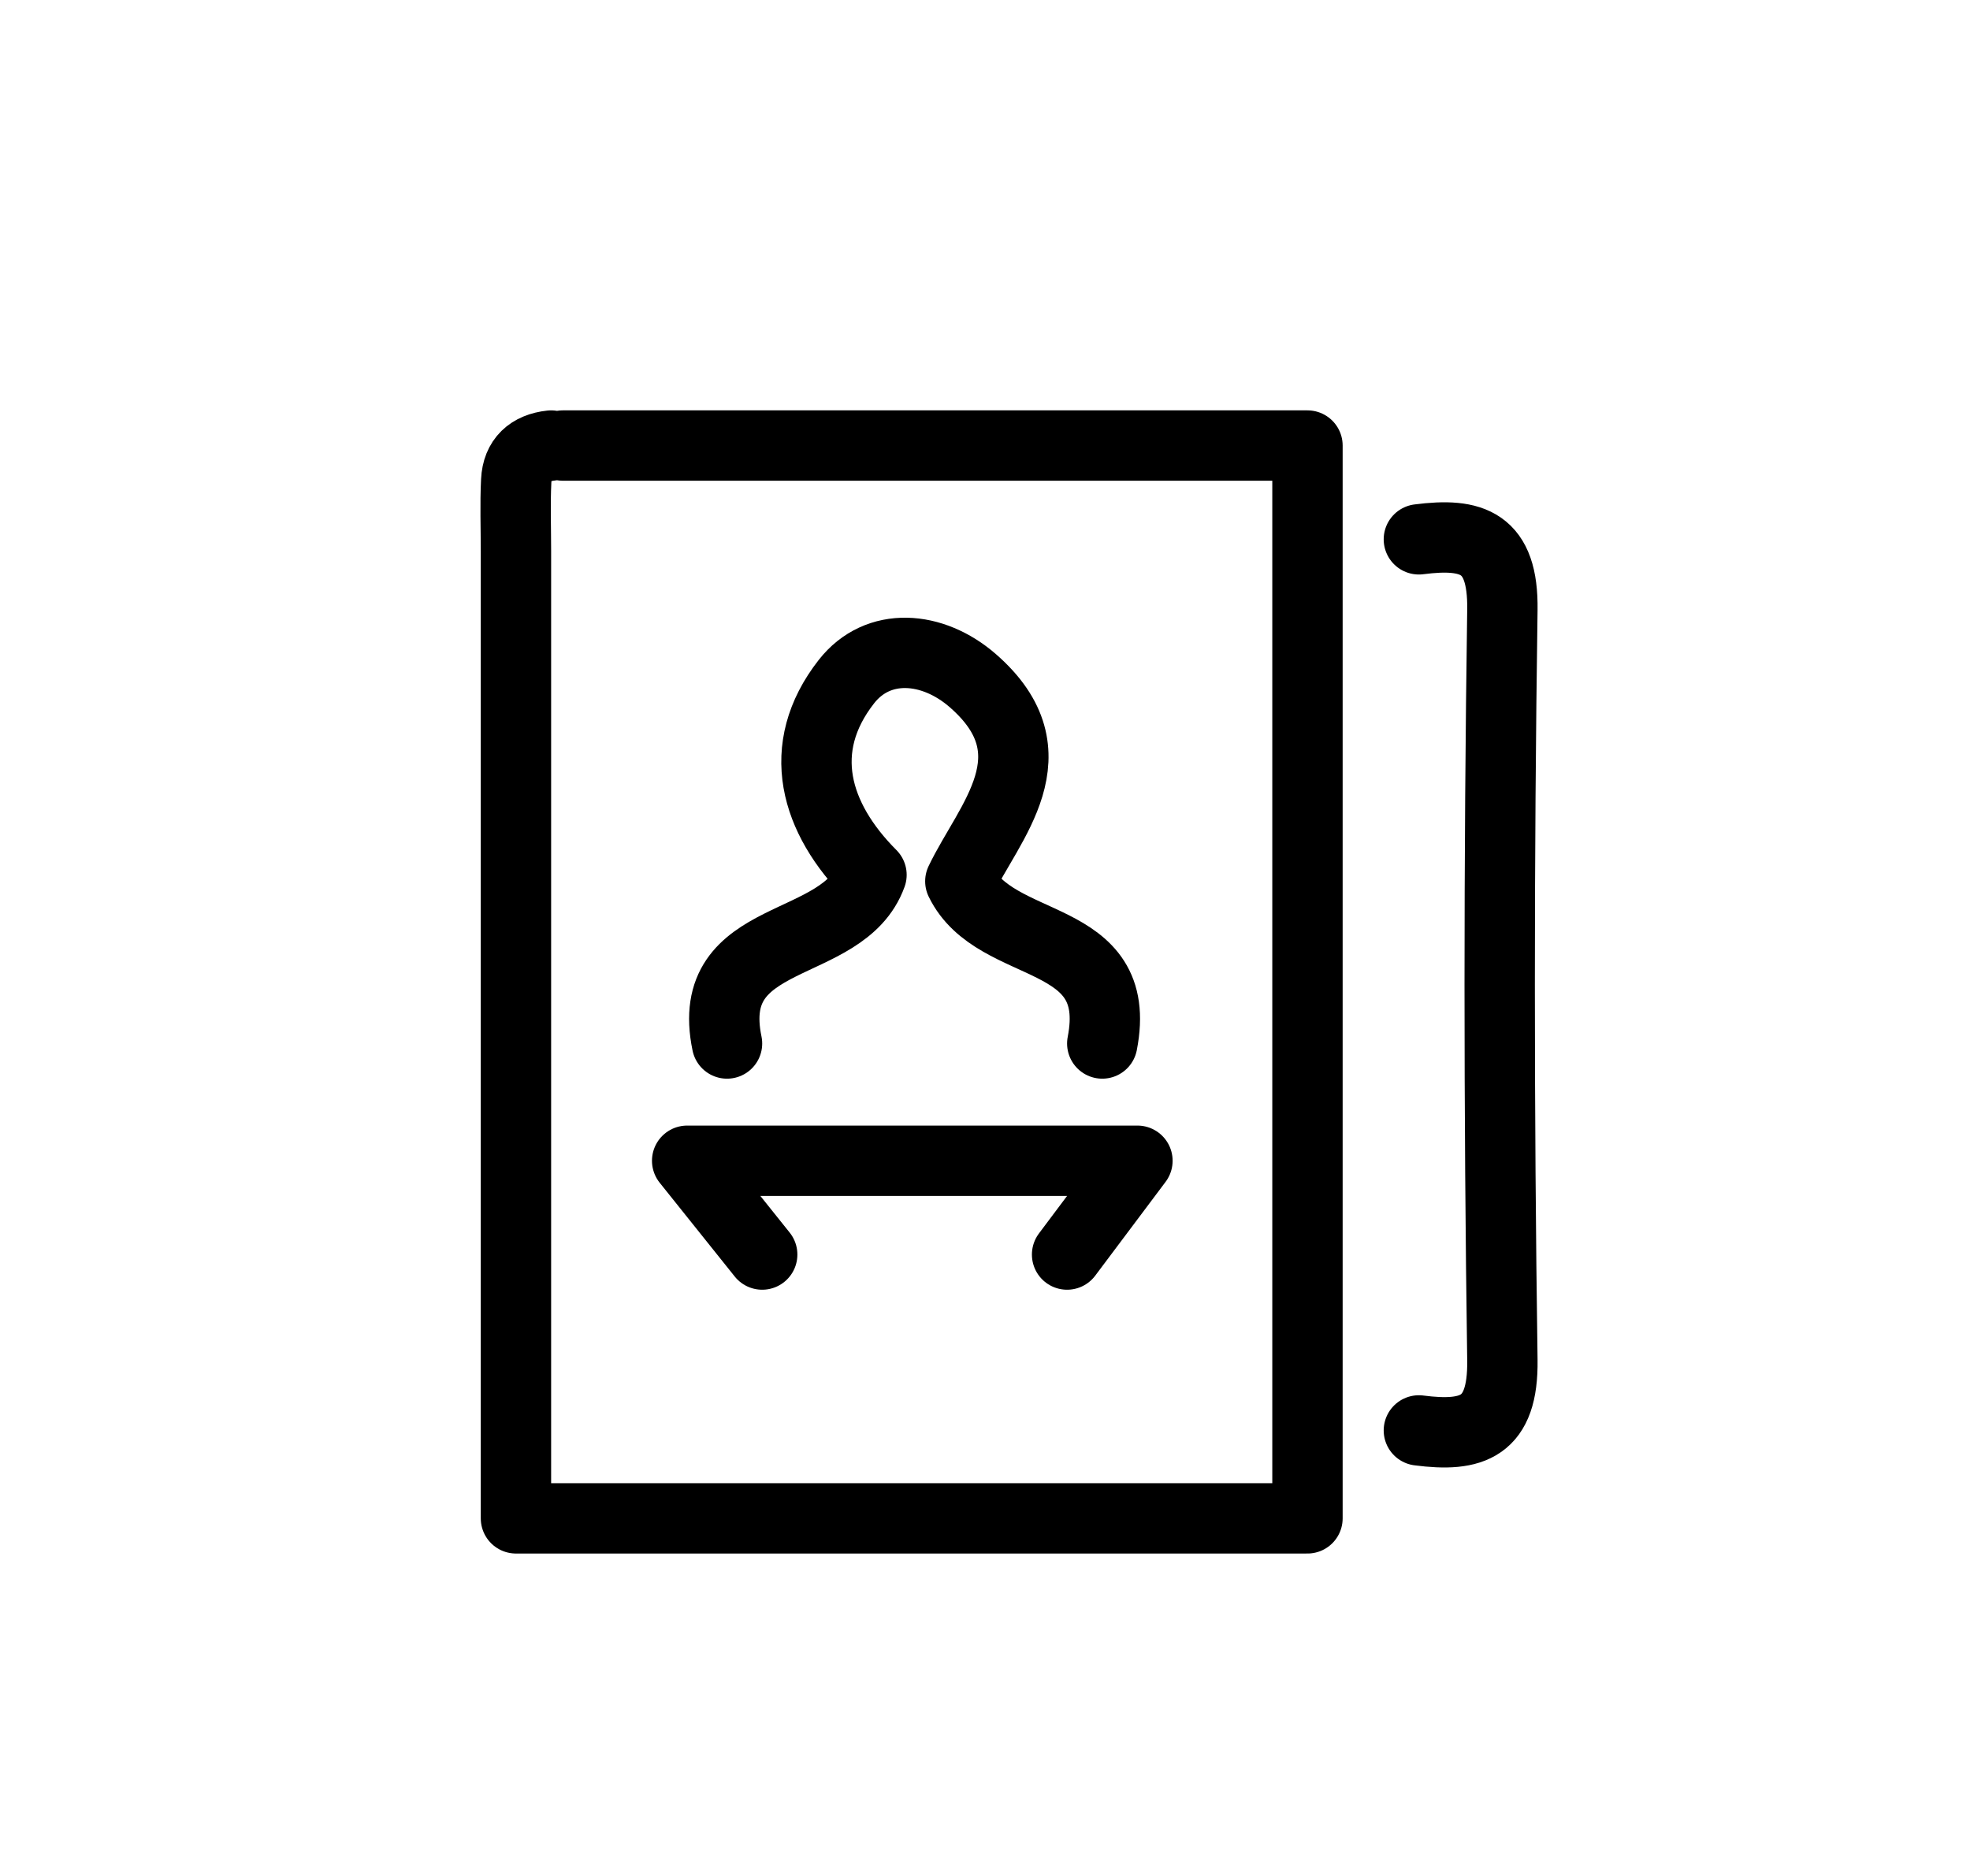<svg version="1.1" id="Layer_1" xmlns="http://www.w3.org/2000/svg" xmlns:xlink="http://www.w3.org/1999/xlink" x="0px" y="0px"
	 width="100%" viewBox="0 0 84 80" enable-background="new 0 0 84 80" xml:space="preserve">
<path fill="none" opacity="1" stroke="#000000" stroke-linecap="round" stroke-linejoin="round" stroke-width="3"
	d="
M60.5,61 
	C62.776,61.294 64.102,60.881 64.061,57.999 
	C63.908,47.335 63.908,36.665 64.061,26.001 
	C64.102,23.119 62.776,22.706 60.5,23 
"/>
<path fill="none" opacity="1" stroke="#000000" stroke-linecap="round" stroke-linejoin="round" stroke-width="3"
	d="
M47,44.5 
	C47.957,39.604 42.449,40.675 40.948,37.582 
	C42.157,35.055 45.065,32.148 41.479,29.025 
	C39.77,27.536 37.438,27.345 36.089,29.07 
	C33.872,31.907 34.748,34.892 37.16,37.309 
	C35.954,40.651 29.976,39.575 31,44.5 
"/>
<path fill="none" opacity="1" stroke="#000000" stroke-linecap="round" stroke-linejoin="round" stroke-width="3"
	d="
M45.5,53.5 
	C46.443,52.242 47.386,50.985 48.5,49.5 
	C41.981,49.5 35.977,49.5 29.3,49.5 
	C30.711,51.264 31.606,52.382 32.5,53.5 
"/>
<path fill="none" opacity="1" stroke="#000000" stroke-linecap="round" stroke-linejoin="round" stroke-width="3"
	d="
M23.5,19 
	C22.597,19.097 22.055,19.595 22.011,20.501 
	C21.962,21.498 22,22.5 22,23.5 
	C22,37.169 22,50.837 22,64.75 
	C33.5,64.75 44.5,64.75 55.75,64.75 
	C55.75,49.5 55.75,34.5 55.75,19 
	C45.005,19 34.503,19 24,19 
"/>
</svg>